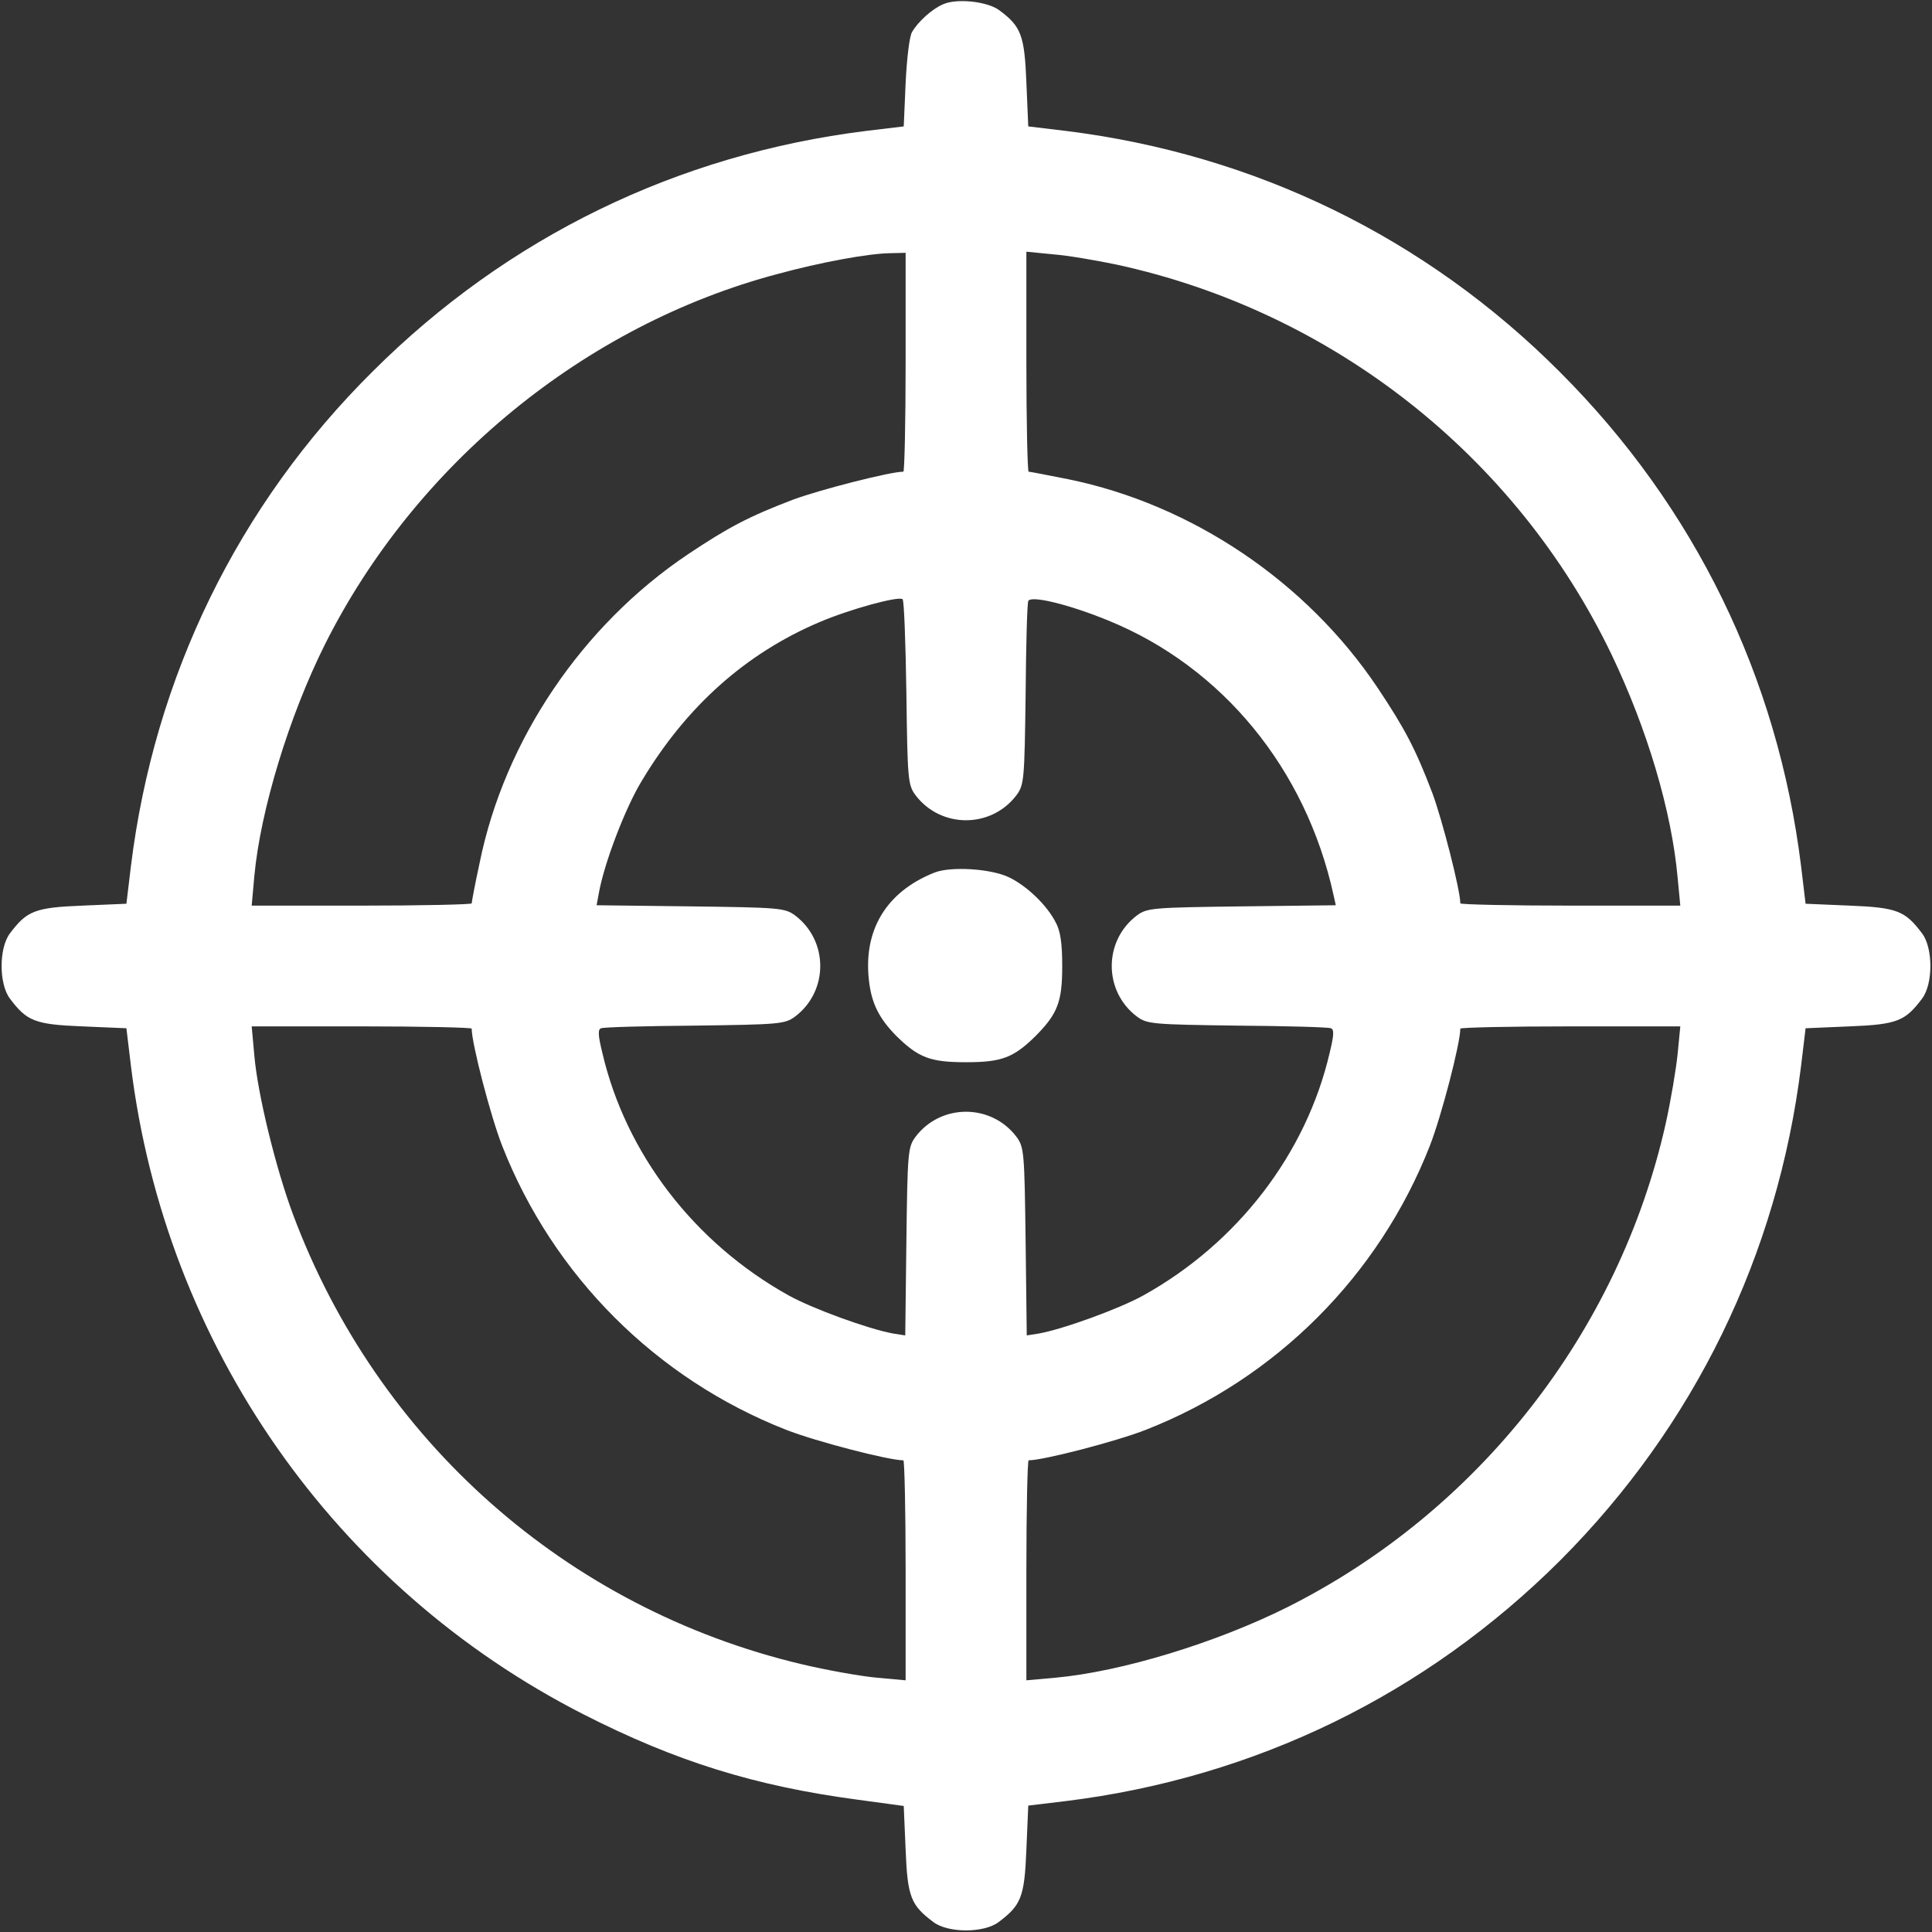 <?xml version="1.0" standalone="no"?>
<!DOCTYPE svg PUBLIC "-//W3C//DTD SVG 20010904//EN"
 "http://www.w3.org/TR/2001/REC-SVG-20010904/DTD/svg10.dtd">
<svg version="1.0" xmlns="http://www.w3.org/2000/svg"
 width="512pt" height="512pt" viewBox="0 0 512 512"
 preserveAspectRatio="xMidYMid meet">

<rect x="0" y="0" width="512" height="512" fill="#333333" stroke="none"/>

<g transform="translate(0,512) scale(0.1,-0.1)"
fill="#ffffff" stroke="none">
<path d="M2500 5109 c-29 -12 -67 -46 -83 -74 -7 -11 -14 -72 -17 -135 l-5
-115 -100 -12 c-499 -62 -950 -281 -1307 -637 -357 -354 -579 -809 -641 -1311
l-12 -100 -117 -5 c-126 -5 -147 -14 -192 -74 -29 -39 -29 -133 0 -172 45 -60
66 -69 192 -74 l117 -5 12 -100 c91 -740 540 -1382 1199 -1718 245 -125 455
-190 724 -226 l125 -17 5 -116 c5 -126 14 -147 74 -192 39 -29 133 -29 172 0
60 45 69 66 74 192 l5 117 100 12 c501 62 953 282 1310 638 355 356 576 809
638 1310 l12 100 117 5 c126 5 147 14 192 74 29 39 29 133 0 172 -45 60 -66
69 -192 74 l-117 5 -12 100 c-62 501 -282 952 -639 1309 -356 357 -809 577
-1309 639 l-100 12 -5 117 c-5 125 -14 148 -72 191 -31 23 -111 32 -148 16z
m-100 -949 c0 -159 -3 -290 -6 -290 -35 0 -222 -48 -292 -74 -118 -45 -171
-73 -279 -145 -280 -188 -486 -492 -552 -818 -12 -55 -21 -104 -21 -107 0 -3
-131 -6 -291 -6 l-292 0 7 78 c16 174 92 424 187 614 240 479 690 847 1200
982 114 31 239 54 297 55 l42 1 0 -290z m558 259 c573 -124 1060 -507 1313
-1034 94 -197 159 -413 175 -592 l7 -73 -292 0 c-160 0 -291 3 -291 6 0 35
-48 222 -74 292 -45 118 -73 171 -145 279 -188 281 -492 486 -820 553 -55 11
-102 20 -105 20 -3 0 -6 131 -6 291 l0 292 71 -7 c39 -3 114 -16 167 -27z
m-556 -1136 c3 -227 4 -243 24 -270 67 -89 201 -89 268 0 20 27 21 42 24 265
1 130 4 242 7 249 5 16 106 -8 211 -51 303 -123 525 -394 598 -728 l6 -27
-249 -3 c-236 -3 -251 -4 -278 -24 -89 -67 -89 -201 0 -268 27 -20 42 -21 265
-24 130 -1 242 -4 249 -7 9 -3 8 -19 -3 -64 -62 -268 -244 -505 -494 -644 -63
-35 -211 -89 -277 -101 l-32 -5 -3 249 c-3 235 -4 250 -24 277 -67 89 -201 89
-268 0 -20 -27 -21 -42 -24 -277 l-3 -249 -32 5 c-66 12 -214 66 -277 101
-250 139 -432 376 -494 644 -11 45 -12 61 -3 64 7 3 119 6 249 7 223 3 238 4
265 24 89 67 89 201 0 268 -27 20 -42 21 -277 24 l-249 3 6 32 c14 79 70 226
114 298 118 197 275 337 470 420 82 35 211 70 221 61 4 -4 8 -116 10 -249z
m-1152 -889 c0 -39 50 -232 81 -311 135 -344 408 -617 752 -752 79 -31 272
-81 311 -81 3 0 6 -131 6 -291 l0 -292 -77 7 c-43 4 -133 20 -200 36 -621 148
-1123 592 -1347 1193 -45 121 -93 316 -102 420 l-7 77 292 0 c160 0 291 -3
291 -6z m3196 -66 c-4 -40 -18 -124 -32 -187 -124 -551 -496 -1026 -1002
-1280 -190 -95 -440 -171 -614 -187 l-78 -7 0 292 c0 160 3 291 6 291 39 0
232 50 311 81 344 135 617 408 752 752 31 79 81 272 81 311 0 3 131 6 291 6
l292 0 -7 -72z"/>
<path d="M2475 2807 c-127 -51 -188 -153 -172 -287 7 -60 27 -99 72 -145 59
-58 90 -70 185 -70 95 0 126 12 185 70 58 59 70 90 70 185 0 62 -5 94 -18 117
-24 46 -77 96 -123 118 -47 23 -156 30 -199 12z"/>
</g>
</svg>
